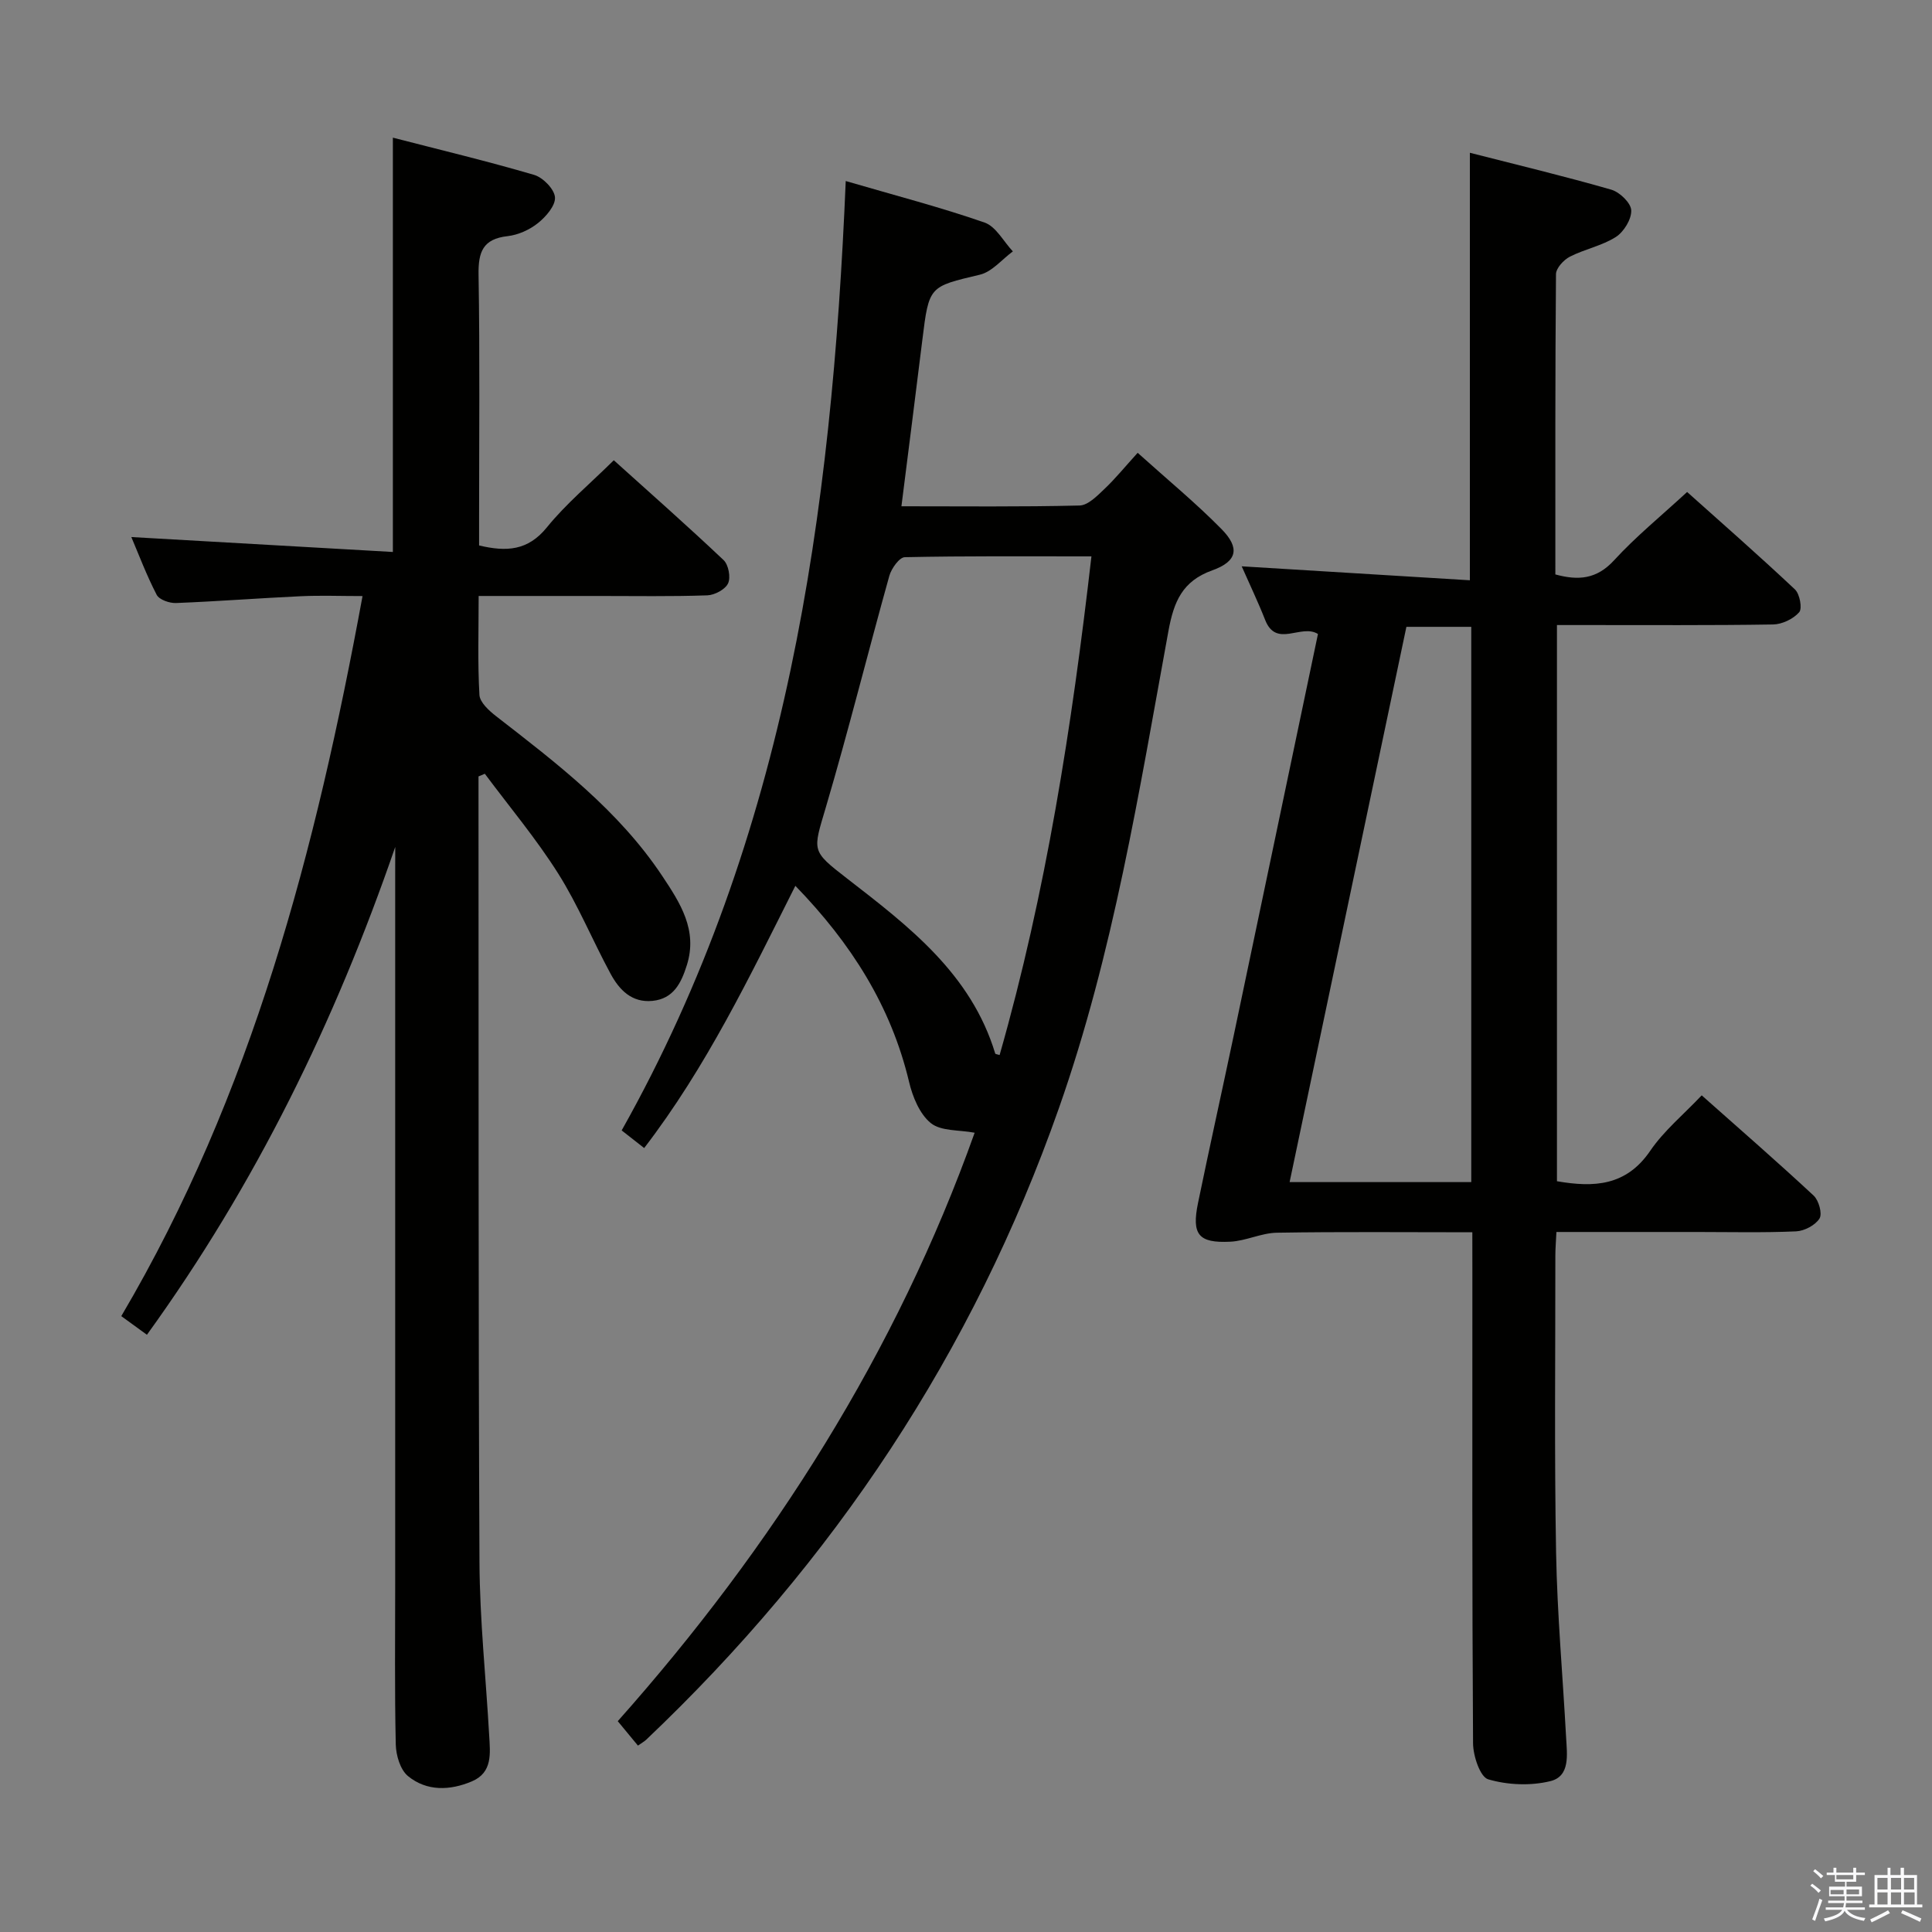 <svg enable-background="new 0 0 400 400" viewBox="0 0 400 400" xmlns="http://www.w3.org/2000/svg"><rect x="0" y="0" width="400" height="400" fill="#808080" stroke="none"/><path d="m374.8 390.4.4-.4c.7.5 1.3 1 1.8 1.4l-.5.5c-.5-.6-1.1-1.1-1.7-1.5zm1 7.3-.6-.3c.5-1.4 1.1-2.8 1.5-4.3.2.1.4.2.6.3-.5 1.3-1 2.8-1.5 4.3zm-.4-10.3.4-.4c.4.3 1 .8 1.7 1.4l-.5.5c-.4-.5-1-1-1.6-1.5zm2.5.3h1.7v-1h.6v1h3.5v-1h.6v1h1.8v.5h-1.8v1.4h-2v1h3.2v2h-3.2v.9h3.3v.5h-3.4c0 .3-.1.6-.1.9h4v.5h-3.7c.7.9 1.9 1.5 3.8 1.7-.1.2-.2.4-.3.6-2.1-.4-3.5-1.1-4-2.1-.4 1-1.8 1.7-4 2.2-.1-.2-.2-.4-.3-.6 2.1-.4 3.4-1 3.8-1.8h-3.4v-.5h3.6c.1-.3.1-.6.2-.9h-3.3v-.5h3.4c0-.3 0-.6 0-.9h-3.2v-2h3.3v-1h-2.1v-1.4h-1.7v-.5zm1.1 3.5v1h2.7c0-.3 0-.4 0-.4 0-.1 0-.2 0-.2 0-.1 0-.2 0-.3h-2.7zm1.2-3v.9h3.5v-.9zm4.7 3h-2.6v.6.4h2.6z" fill="#fafafb"/><path d="m393.6 386.7h.6v1.5h2.7v6.1h1.1v.6h-11v-.6h1.1v-6.1h2.7v-1.5h.6v1.5h2.1v-1.5zm-2.7 8.8.4.6c-1.2.6-2.5 1.3-3.8 1.9-.1-.2-.2-.4-.3-.6 1.2-.6 2.5-1.2 3.7-1.9zm-2.2-6.7v2.4h2.1v-2.4zm0 3v2.5h2.1v-2.5zm2.8-3v2.4h2.1v-2.4zm0 3v2.5h2.1v-2.5zm6 6.1c-1.4-.7-2.7-1.3-3.9-1.8l.3-.6c1.5.6 2.7 1.2 3.9 1.7zm-1.2-9.1h-2.1v2.4h2.1zm-2.1 3v2.5h2.2v-2.5z" fill="#fafafb"/><g fill="#010100"><path d="m304.83 255.13c-13.88 0-27.17-.13-40.45.09-3.23.05-6.41 1.7-9.65 1.86-6.62.33-8.04-1.48-6.69-8.03 2.38-11.54 4.94-23.04 7.37-34.57 5.84-27.74 11.64-55.48 17.46-83.22-3.49-2.19-8.61 2.99-10.93-2.9-1.45-3.69-3.17-7.27-4.86-11.11 15.9.97 31.51 1.93 47.24 2.89 0-30.04 0-58.91 0-88.51 9.83 2.51 19.62 4.86 29.28 7.64 1.74.5 4.07 2.75 4.13 4.27.08 1.84-1.53 4.46-3.18 5.52-2.87 1.83-6.45 2.51-9.52 4.08-1.29.66-2.87 2.38-2.88 3.63-.18 20.65-.13 41.31-.13 62.16 4.76 1.3 8.56 1 12.16-2.93 4.48-4.89 9.68-9.12 15.12-14.14 6.94 6.21 14.76 13.06 22.32 20.17 1 .94 1.56 3.95.88 4.73-1.22 1.39-3.53 2.5-5.41 2.53-12.99.21-25.99.11-38.99.12-1.81 0-3.61 0-5.75 0v115.15c7.62 1.32 14.32 1.02 19.3-6.28 2.86-4.2 6.95-7.56 10.67-11.5 8.11 7.2 15.76 13.85 23.18 20.76 1.06.99 1.83 3.75 1.21 4.74-.87 1.39-3.13 2.58-4.85 2.66-6.82.3-13.66.13-20.49.13-9.62 0-19.24 0-29.13 0-.09 1.95-.22 3.41-.22 4.87.01 20.5-.22 41 .15 61.49.23 12.8 1.39 25.57 2.08 38.36.19 3.48.88 7.97-3.28 8.98-4.07 1-8.84.8-12.85-.38-1.68-.49-3.13-4.86-3.14-7.48-.21-32.33-.14-64.66-.14-96.99-.01-2.65-.01-5.31-.01-8.79zm-.22-10.39c0-38.48 0-76.54 0-114.96-4.46 0-8.71 0-13.43 0-8.03 38.18-16.07 76.41-24.18 114.96z"/><path d="m81.83 175.35c-12.45 36.14-28.9 69.86-51.41 101-1.74-1.27-3.32-2.41-5.31-3.86 27.1-45.97 40.27-96.49 49.95-149.08-4.58 0-8.68-.16-12.76.03-8.63.4-17.24 1.07-25.87 1.41-1.35.05-3.47-.69-3.99-1.7-2.11-4.07-3.73-8.39-5.25-11.96 18.03 1.03 36 2.05 54.15 3.09 0-29.16 0-57.04 0-85.78 9.83 2.54 19.61 4.88 29.25 7.71 1.83.54 4.18 2.94 4.31 4.63.14 1.71-1.86 4.02-3.51 5.34-1.73 1.39-4.1 2.46-6.29 2.71-5.13.57-6.1 3.28-6.02 8 .28 16.83.11 33.66.11 50.49v5.55c5.64 1.34 10.1 1.12 14.04-3.75 3.96-4.88 8.88-8.98 13.85-13.89 7.56 6.81 15.27 13.61 22.73 20.67 1.02.96 1.51 3.58.93 4.82-.59 1.26-2.78 2.43-4.31 2.48-7.49.26-14.99.13-22.49.13-8.13 0-16.25 0-24.84 0 0 7.24-.22 13.87.16 20.48.09 1.55 1.99 3.27 3.45 4.41 12.65 9.81 25.39 19.53 34.4 33.08 3.68 5.54 7.4 11.19 5.09 18.48-1.16 3.68-2.75 6.94-7.1 7.38-4.28.43-6.88-2.27-8.68-5.6-3.72-6.87-6.7-14.18-10.85-20.76-4.55-7.21-10.08-13.8-15.19-20.66-.44.18-.87.37-1.31.55v3.24c.04 53.16-.05 106.32.2 159.49.06 11.95 1.34 23.89 2.01 35.84.21 3.67.74 7.66-3.58 9.49-4.52 1.92-9.34 2.1-13.23-1.09-1.6-1.31-2.48-4.3-2.53-6.55-.25-11.16-.12-22.33-.12-33.5 0-49 0-97.99 0-146.99.01-1.77.01-3.55.01-5.33z"/><path d="m133.37 237.69c-1.62-1.27-3.02-2.37-4.66-3.65 34.25-60.92 43.51-127.69 46.39-196.56 10.42 3.04 19.71 5.45 28.75 8.6 2.36.82 3.92 3.92 5.85 5.97-2.26 1.66-4.31 4.22-6.82 4.82-10.51 2.5-10.54 2.29-11.92 13.52-1.39 11.31-2.84 22.61-4.33 34.43 12.64 0 24.77.14 36.88-.16 1.76-.04 3.65-2 5.15-3.42 2.29-2.17 4.29-4.64 6.88-7.49 6.14 5.53 12.03 10.37 17.35 15.78 3.86 3.91 3.3 6.69-1.89 8.55-6.23 2.23-7.97 6.5-9.08 12.52-6.09 33.28-11.39 66.73-22.69 98.85-17.8 50.61-46.64 93.91-85.44 130.74-.36.34-.8.58-1.71 1.22-1.22-1.47-2.47-2.99-4.18-5.06 32.13-36.13 57.75-76.55 73.89-121.83-3.23-.61-6.96-.29-9.07-1.99-2.32-1.88-3.78-5.45-4.51-8.55-3.74-15.69-11.97-28.65-23.54-40.58-9.48 18.85-18.42 37.51-31.3 54.29zm92.6-122.5c-13.39 0-26.02-.1-38.64.17-1.12.02-2.77 2.33-3.2 3.85-4.46 15.96-8.46 32.05-13.15 47.94-2.68 9.1-3.11 8.92 4.39 14.73 12.79 9.9 25.68 19.73 30.68 36.24.04.13.44.16.91.31 9.6-33.63 14.95-67.95 19.01-103.24z"/></g></svg>